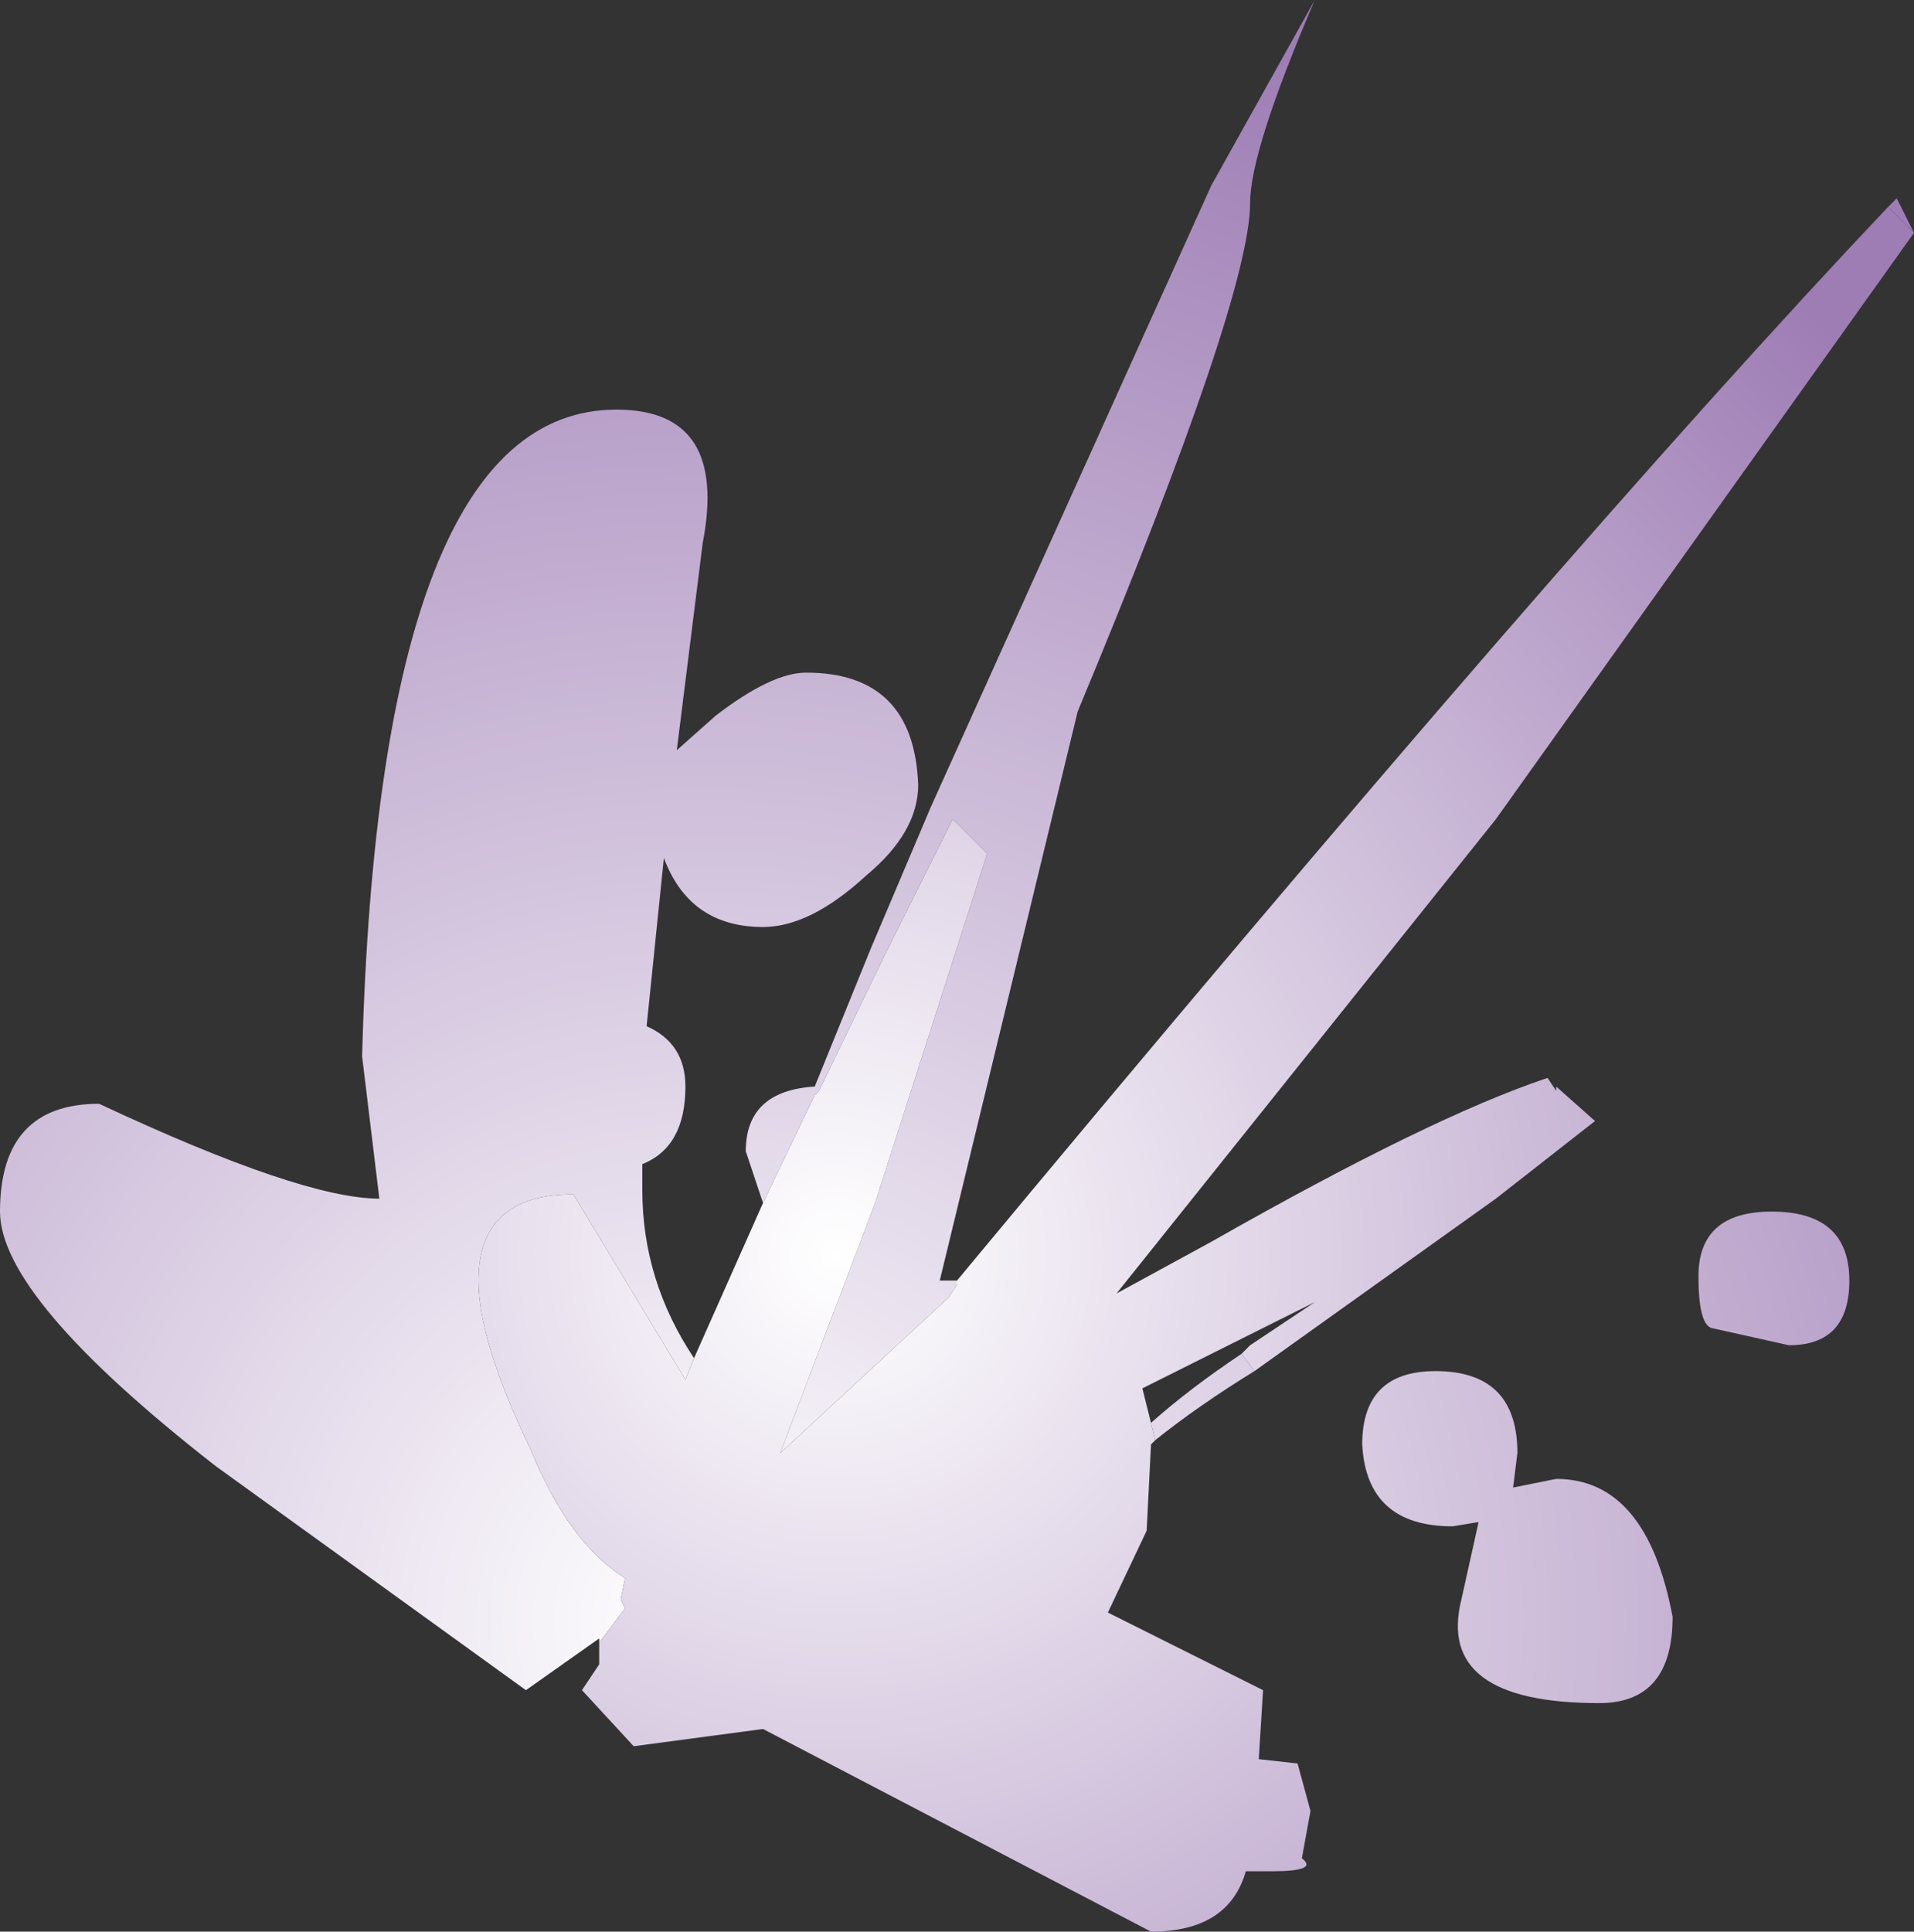 <?xml version="1.0" encoding="UTF-8" standalone="no"?>
<svg xmlns:xlink="http://www.w3.org/1999/xlink" height="22.4px" width="22.2px" xmlns="http://www.w3.org/2000/svg">
  <rect width="100%" height="100%" fill="#333333" stroke="none"/>
  <g transform="matrix(1.0, 0.0, 0.0, 1.0, 10.55, 8.4)">
    <path d="M-3.6 10.65 L-3.6 10.6 -4.45 11.2 -8.05 8.6 Q-10.55 6.65 -10.55 5.65 -10.55 4.4 -9.4 4.4 -7.05 5.5 -6.15 5.5 L-6.35 3.85 Q-6.15 -3.65 -3.4 -3.65 -2.1 -3.65 -2.4 -2.1 L-2.7 0.3 -2.25 -0.1 Q-1.6 -0.6 -1.2 -0.6 0.05 -0.6 0.1 0.7 0.1 1.25 -0.5 1.75 -1.15 2.35 -1.7 2.35 -2.55 2.35 -2.85 1.55 L-3.05 3.5 Q-2.6 3.7 -2.6 4.2 -2.6 4.9 -3.1 5.1 L-3.1 5.4 Q-3.1 6.45 -2.5 7.35 L-2.6 7.6 -3.9 5.45 Q-5.0 5.45 -5.0 6.45 -5.0 7.15 -4.4 8.4 -3.95 9.5 -3.3 9.9 L-3.35 10.15 -3.3 10.25 -3.6 10.65 M-1.7 5.55 L-1.9 4.95 Q-1.9 4.25 -1.1 4.2 L-0.45 2.6 0.25 0.95 3.5 -6.25 4.7 -8.4 Q3.95 -6.65 3.95 -6.05 3.95 -4.95 1.95 -0.15 L0.35 6.45 0.55 6.45 0.55 6.5 0.45 6.65 -1.5 8.45 -0.4 5.55 0.9 1.5 0.5 1.1 -0.3 2.7 -1.05 4.25 -1.1 4.3 -1.7 5.55 M11.35 -6.0 L11.45 -6.1 11.65 -5.7 11.35 -6.0 M4.0 7.5 Q3.35 7.9 2.85 8.3 L2.8 8.1 Q3.25 7.7 3.85 7.3 L4.0 7.5 M10.2 7.2 L9.3 7.0 Q9.15 6.95 9.15 6.4 9.15 5.65 10.0 5.65 10.9 5.65 10.9 6.45 10.9 7.2 10.2 7.2 M7.5 8.75 Q8.55 8.75 8.85 10.35 8.85 11.35 8.0 11.35 6.1 11.35 6.4 10.15 L6.6 9.25 6.3 9.3 Q5.3 9.3 5.25 8.35 5.25 7.5 6.1 7.5 7.05 7.5 7.05 8.45 L7.0 8.85 7.5 8.75" fill="url(#gradient0)" fill-rule="evenodd" stroke="none"/>
    <path d="M-2.5 7.35 L-1.7 5.55 -1.1 4.3 -1.05 4.25 -0.3 2.7 0.5 1.1 0.9 1.5 -0.4 5.55 -1.5 8.45 0.45 6.65 0.55 6.5 0.55 6.45 Q7.65 -2.1 11.35 -6.0 L11.65 -5.7 6.8 1.1 2.4 6.6 3.5 6.0 Q6.05 4.55 7.4 4.1 L7.5 4.25 7.5 4.2 7.95 4.6 6.8 5.5 4.0 7.5 3.85 7.3 3.95 7.2 4.7 6.7 2.7 7.7 2.8 8.1 2.85 8.3 2.8 8.35 2.75 9.35 2.3 10.3 4.1 11.2 4.05 12.0 4.5 12.05 4.65 12.6 4.55 13.15 Q4.75 13.3 4.2 13.3 L3.9 13.3 Q3.7 14.0 2.8 14.0 L-1.7 11.65 -3.2 11.85 -3.8 11.2 -3.6 10.9 -3.6 10.7 -3.6 10.65 -3.3 10.25 -3.35 10.15 -3.3 9.9 Q-3.95 9.5 -4.4 8.4 -5.0 7.15 -5.0 6.45 -5.0 5.45 -3.9 5.45 L-2.6 7.6 -2.5 7.35" fill="url(#gradient1)" fill-rule="evenodd" stroke="none"/>
  </g>
  <defs>
    <radialGradient cx="0" cy="0" gradientTransform="matrix(0.026, 0.0, 0.0, 0.026, -2.4, 10.4)" gradientUnits="userSpaceOnUse" id="gradient0" r="819.2" spreadMethod="pad">
      <stop offset="0.0" stop-color="#ffffff"/>
      <stop offset="0.914" stop-color="#9e7db5"/>
    </radialGradient>
    <radialGradient cx="0" cy="0" gradientTransform="matrix(0.021, 0.0, 0.0, 0.021, -0.85, 6.15)" gradientUnits="userSpaceOnUse" id="gradient1" r="819.2" spreadMethod="pad">
      <stop offset="0.0" stop-color="#ffffff"/>
      <stop offset="0.914" stop-color="#9e7db5"/>
    </radialGradient>
  </defs>
</svg>
